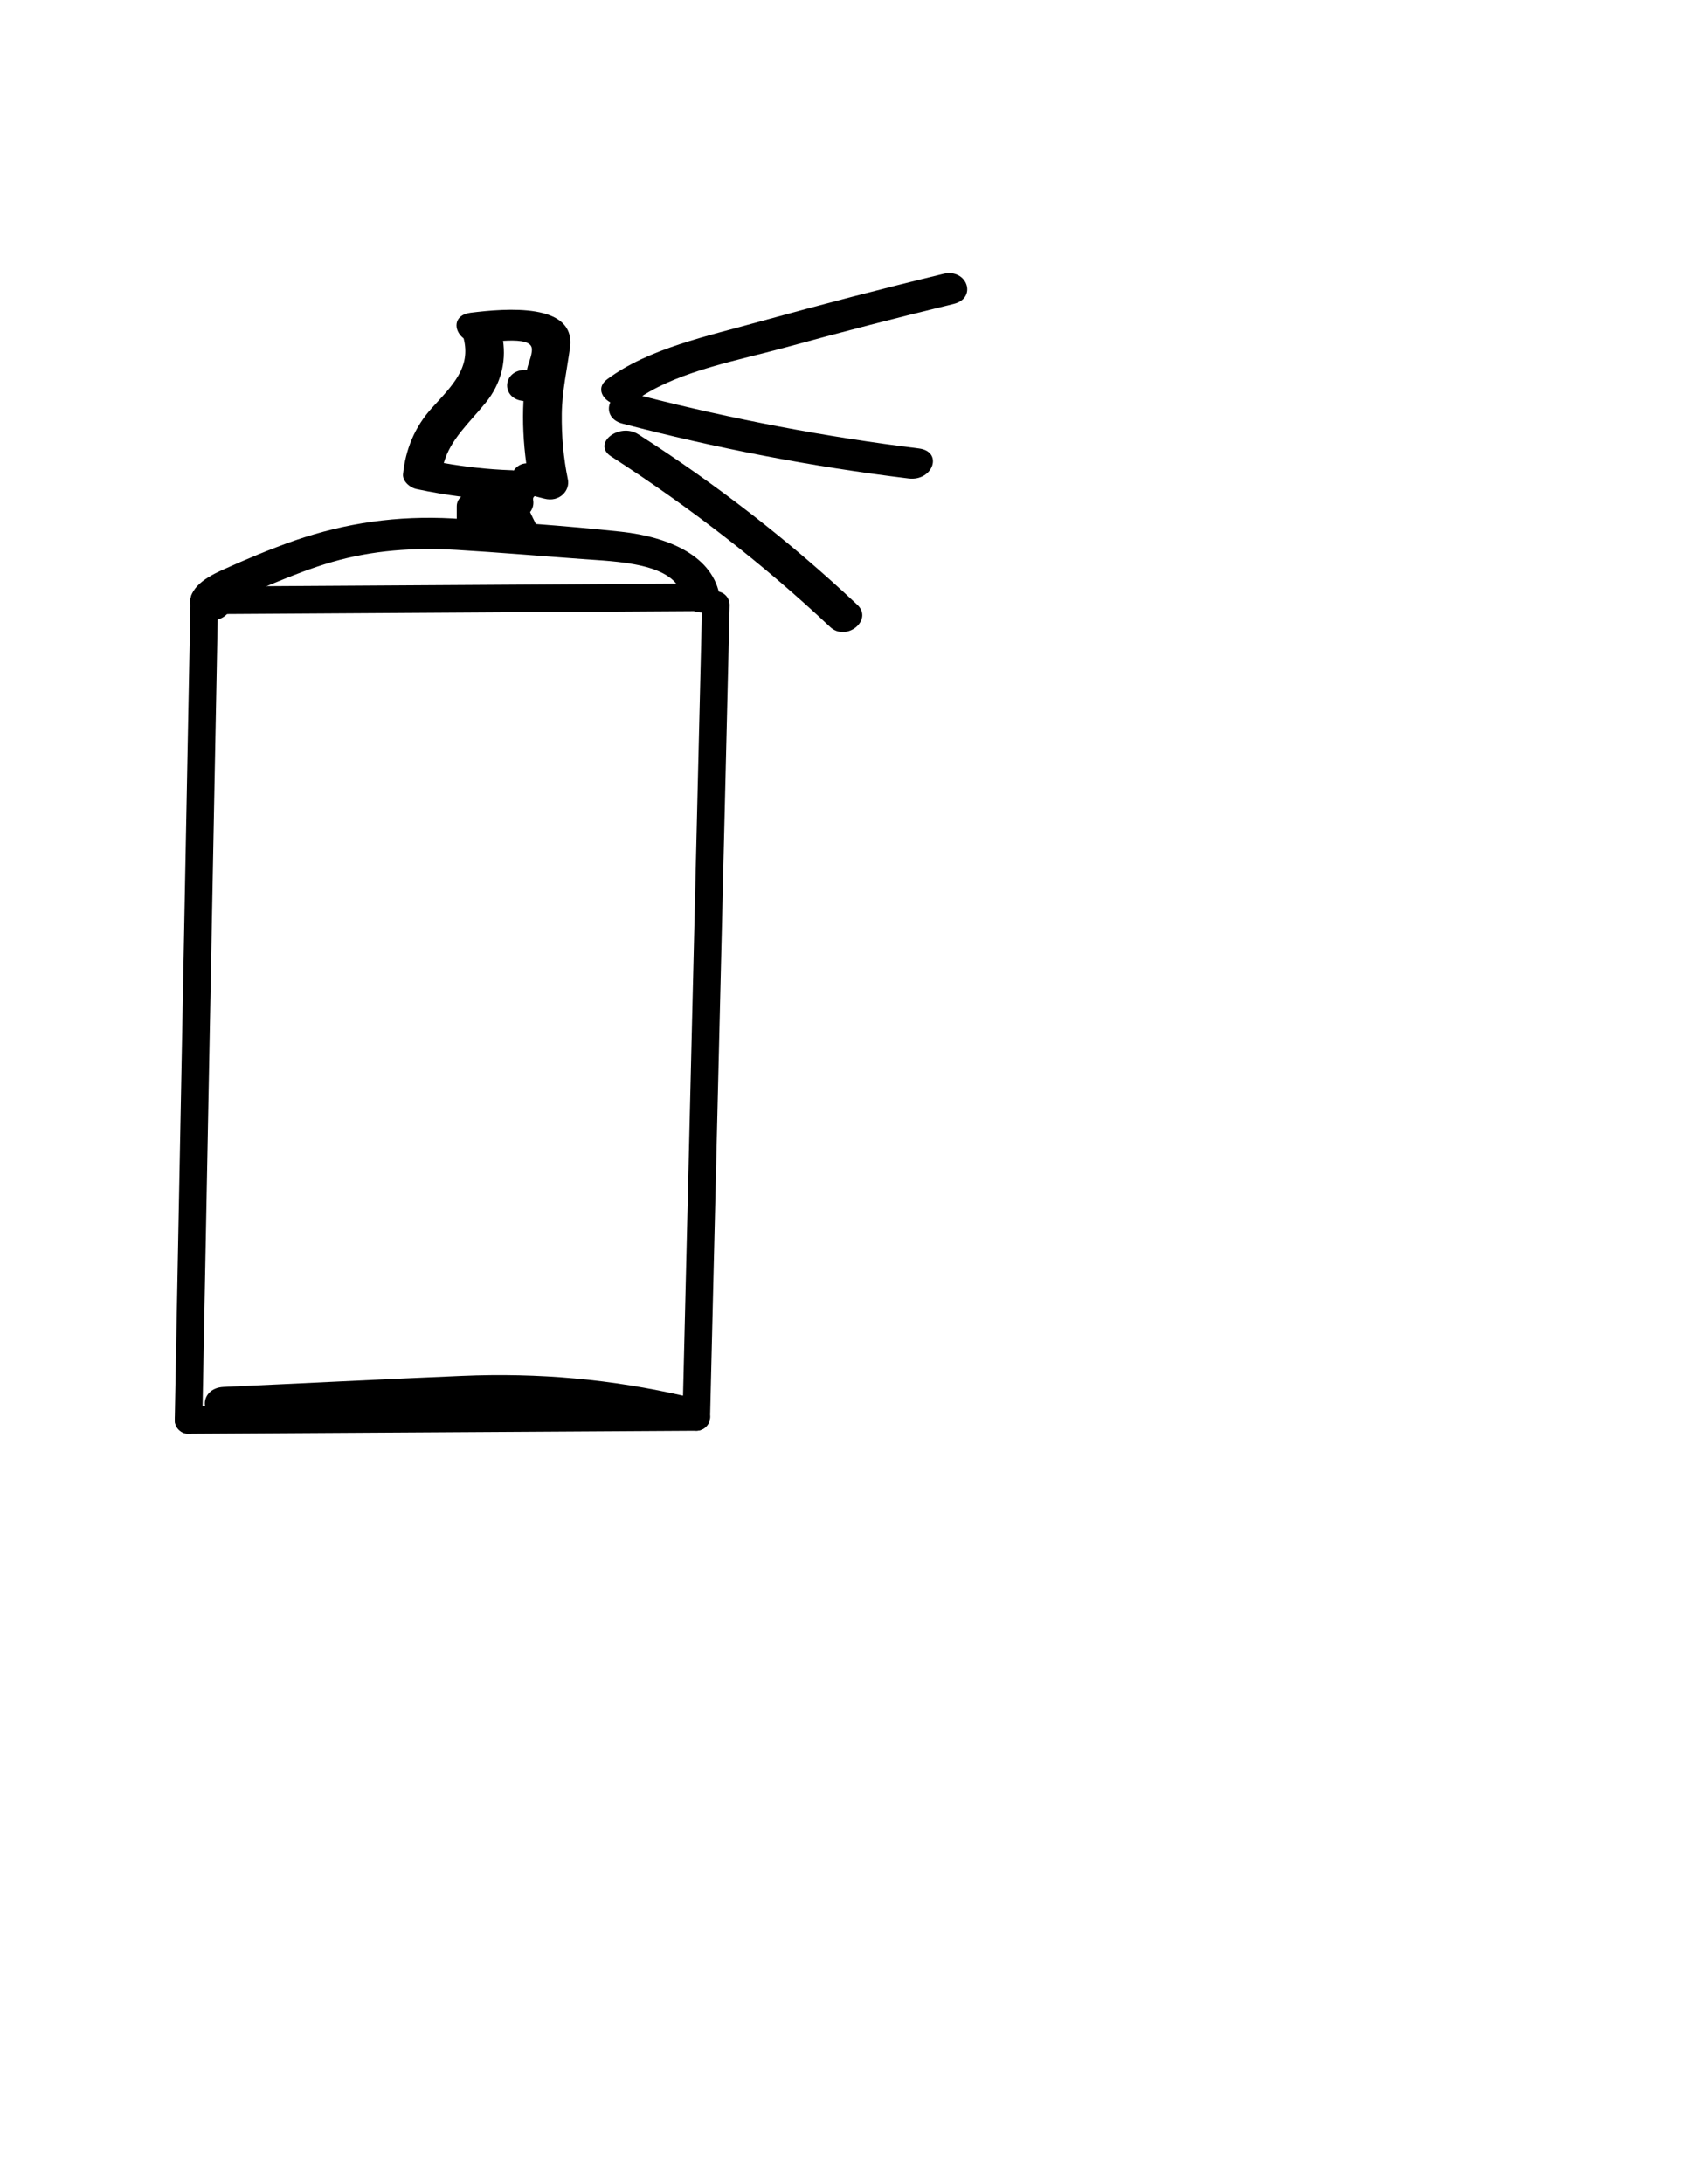 <?xml version="1.0" encoding="utf-8"?>
<!-- Generator: Adobe Illustrator 19.2.1, SVG Export Plug-In . SVG Version: 6.00 Build 0)  -->
<svg version="1.1" id="Layer_1" xmlns="http://www.w3.org/2000/svg" xmlns:xlink="http://www.w3.org/1999/xlink" x="0px" y="0px"
	 viewBox="0 0 612 792" style="enable-background:new 0 0 612 792;" xml:space="preserve">
<style type="text/css">
	.st0{fill:none;stroke:#000000;stroke-width:10;stroke-linecap:round;stroke-miterlimit:10;}
</style>
<line class="st0" x1="74.1" y1="217.7" x2="68.4" y2="514.9"/>
<line class="st0" x1="252.6" y1="513.8" x2="68.4" y2="514.9"/>
<line class="st0" x1="74.1" y1="217.7" x2="253.4" y2="216.6"/>
<line class="st0" x1="252.6" y1="513.8" x2="259.7" y2="219.4"/>
<path d="M261.2,216.8c-2.2-15.2-18.6-22.1-35.9-24c-10.2-1.1-20.5-2-30.9-2.8c-0.7-1.4-1.4-2.8-2.1-4.3c1-1.3,1.4-2.8,1.1-4.5
	c0,0,0-0.1,0-0.1c0-0.1,0-0.2,0-0.4c0-0.1,0.1-0.2,0.1-0.3c0-0.1,0-0.1,0.1-0.1c0.1-0.1,0.2-0.3,0.3-0.4c1.2,0.3,2.3,0.6,3.5,0.9
	c5.6,1.5,9.5-3,8.6-7c-1.6-7.8-2.3-15.7-2.2-23.7c0.1-8.2,1.9-16.1,3-24.2c2-16.2-23.2-14.1-36.1-12.5c-6.3,0.8-6.3,6.4-2.5,9.3
	c2.7,10.5-4,17-11.4,25.1c-6.5,7.1-9.7,15.4-10.6,24.2c-0.2,2.4,2.4,4.9,5.2,5.4c5.2,1.1,10.5,2,15.9,2.7c-1,0.9-1.6,2.1-1.6,3.5
	v4.5c-0.5,0-1-0.1-1.4-0.1c-20.2-1.1-38.8,1.6-57.4,8c-9.1,3.2-17.9,6.9-26.5,10.8c-6.8,3.1-13.2,7.4-10.8,14.3c2.5,7,16.1,4,13.6-3
	c0,0.1,14.3-5.9,16.3-6.7c6.8-2.8,13.7-5.5,20.9-7.6c14.9-4.3,29.6-5.3,45.3-4.4c15.1,0.9,30.2,2.2,45.4,3.3
	c11.6,0.9,34.6,1.2,36.4,13.9C248.1,223.9,262.2,224,261.2,216.8z M186.4,170.6c-0.4-0.1-0.8-0.1-1.2-0.1
	c-8.2-0.3-16.2-1.2-24.2-2.6c2.4-8.6,9.1-14.4,15.3-22c5.4-6.7,7.3-14.5,6.2-22.3c4.7-0.3,9.5-0.1,10.3,2.2c0.7,1.9-1.1,5.8-1.5,7.7
	c0,0.2-0.1,0.4-0.1,0.6c-0.1,0-0.2,0-0.4,0c-8.8,0-9.1,10.6-0.9,11.3c-0.4,7.6,0,15.1,1,22.6C188.9,168.1,187.3,169.2,186.4,170.6z"
	/>
<path d="M248.8,506.3c-26.9-6.2-53.3-8.6-81.3-7.4c-28.8,1.2-57.6,2.7-86.4,4c-9,0.4-9.1,11.7,0,11.3c27.9-1.3,55.8-2.6,83.8-3.9
	c13.1-0.6,26.2-1,39.3,0.1c13.9,1.1,27.4,3.8,40.8,6.9C253.8,519.2,257.5,508.3,248.8,506.3z"/>
<path d="M342.2,99.3c-22.3,5.4-44.5,11.2-66.6,17.3c-19,5.3-40.2,9.7-55.3,20.9c-3.8,2.8-2.2,6.6,1.1,8.4c-1.3,2.8-0.2,6.5,4.4,7.7
	c33.9,8.9,68.6,15.6,103.8,19.9c8.9,1.1,12.7-9.8,3.7-10.9c-34-4.2-67.5-10.6-100.3-19c14.3-9.2,34.6-12.9,51.5-17.5
	c20.4-5.6,40.9-10.9,61.5-15.9C354.6,108.1,350.9,97.2,342.2,99.3z"/>
<path d="M311,219.3c-24-22.6-50.5-43.3-79.4-61.8c-7-4.5-17,3.4-9.9,8c28.8,18.6,55.4,39.2,79.4,61.8
	C307,232.9,316.9,224.8,311,219.3z"/>
</svg>
